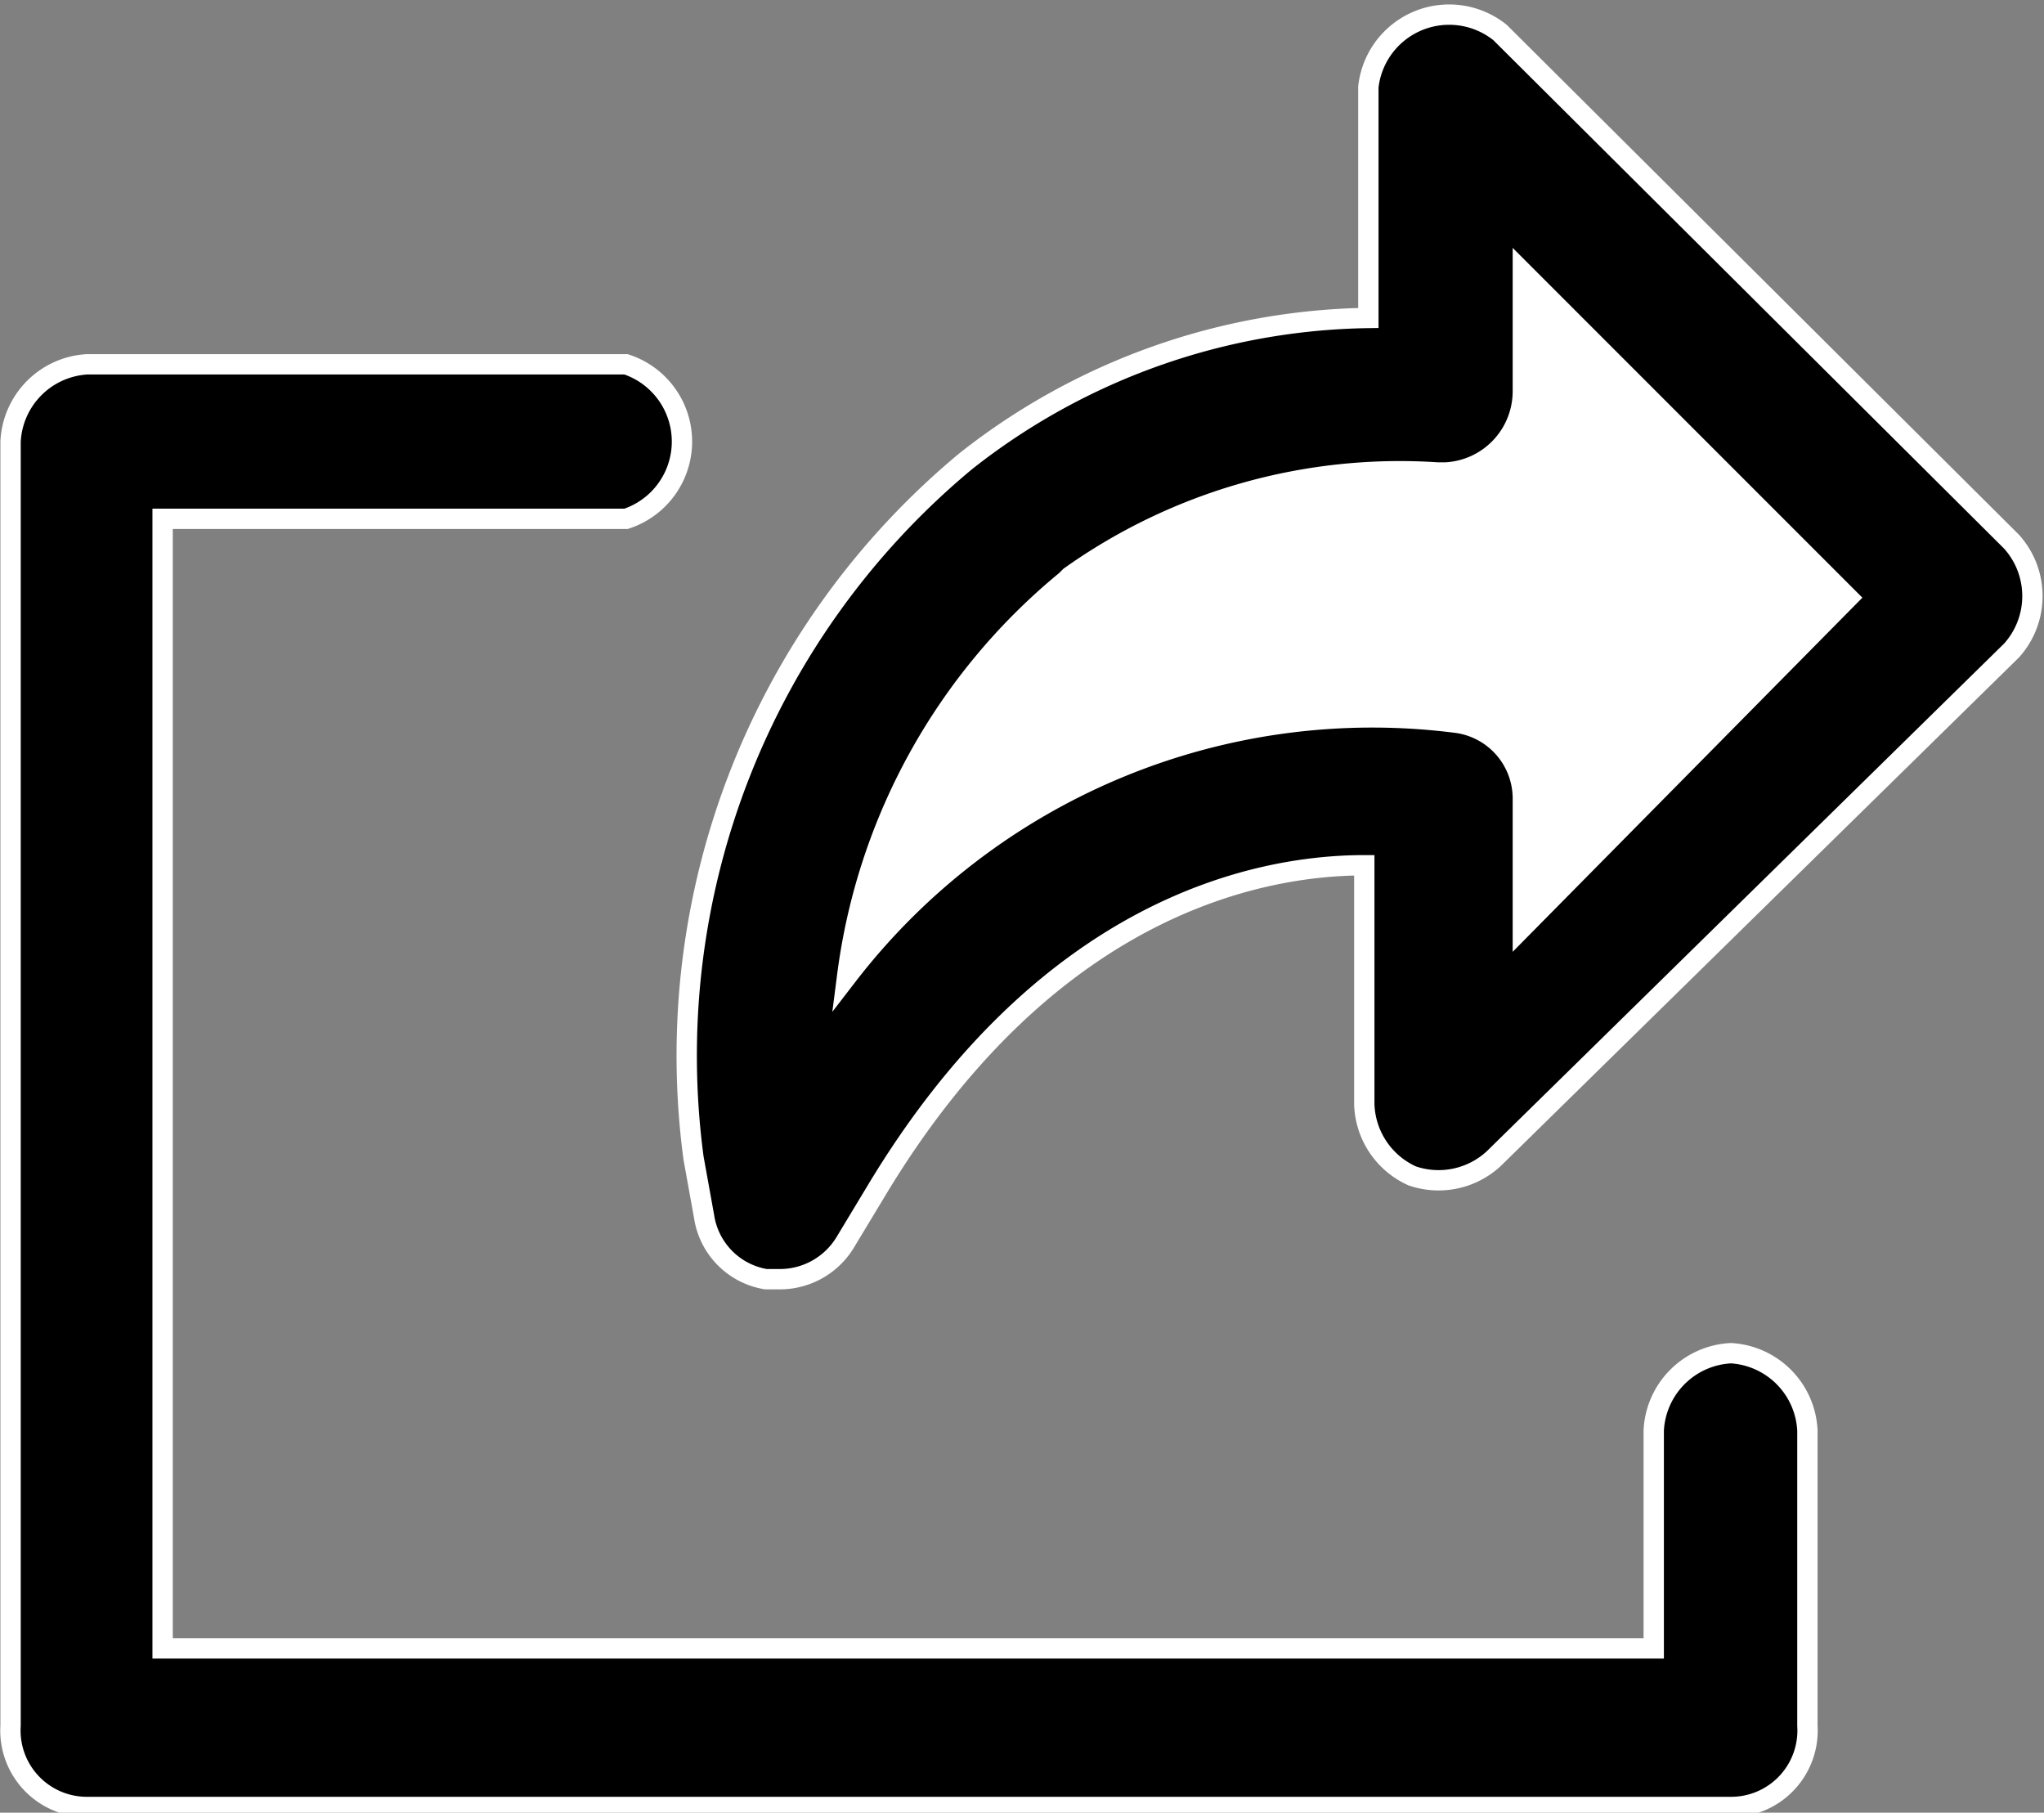 <svg xmlns="http://www.w3.org/2000/svg" viewBox="0 0 25.14 22.29"><rect x="0" y="0" width="25.14" height="22.29" fill="#808080" stroke="none"/><defs><style>.cls-1{fill:#fff;}.cls-1,.cls-2{stroke:#fff;stroke-miterlimit:10;stroke-width:0.25px;}</style></defs><g id="圖層_2" data-name="圖層 2"><g id="圖層_1-2" data-name="圖層 1"><path class="cls-1" d="M18.73,4.83a1,1,0,0,1-.95,1h-.1a7,7,0,0,0-4.52,1.28l-.05.05A7.53,7.53,0,0,0,10.42,12a8.15,8.15,0,0,1,7.51-3.08.94.94,0,0,1,.8.93v1.53l4-4-4-4Z"/><path class="cls-2" d="M18.45.4a1,1,0,0,0-1.62.67V3.91a8.17,8.17,0,0,0-4.95,1.76,9.5,9.5,0,0,0-3.35,8.57v0l.13.72a.92.92,0,0,0,.76.77l.17,0a.94.94,0,0,0,.81-.46l.38-.63c2.07-3.44,4.63-4,6-4v2.94a1,1,0,0,0,.59.88,1,1,0,0,0,1-.21L24.74,8a1,1,0,0,0,0-1.34Zm.28,11V9.82a.94.94,0,0,0-.8-.93A8.15,8.15,0,0,0,10.42,12a7.53,7.53,0,0,1,2.69-4.86l.05-.05a7,7,0,0,1,4.52-1.28h.1a1,1,0,0,0,.95-1V3.35l4,4Z"/><path class="cls-2" d="M21.29,16.64a1,1,0,0,0-.95.95v2.68H2V6.38H7.7a1,1,0,0,0,0-1.9H1.07a1,1,0,0,0-.94.95V21.22a.94.94,0,0,0,.94,1H21.29a.94.94,0,0,0,.94-1V17.59A1,1,0,0,0,21.29,16.64Z"/></g></g></svg>